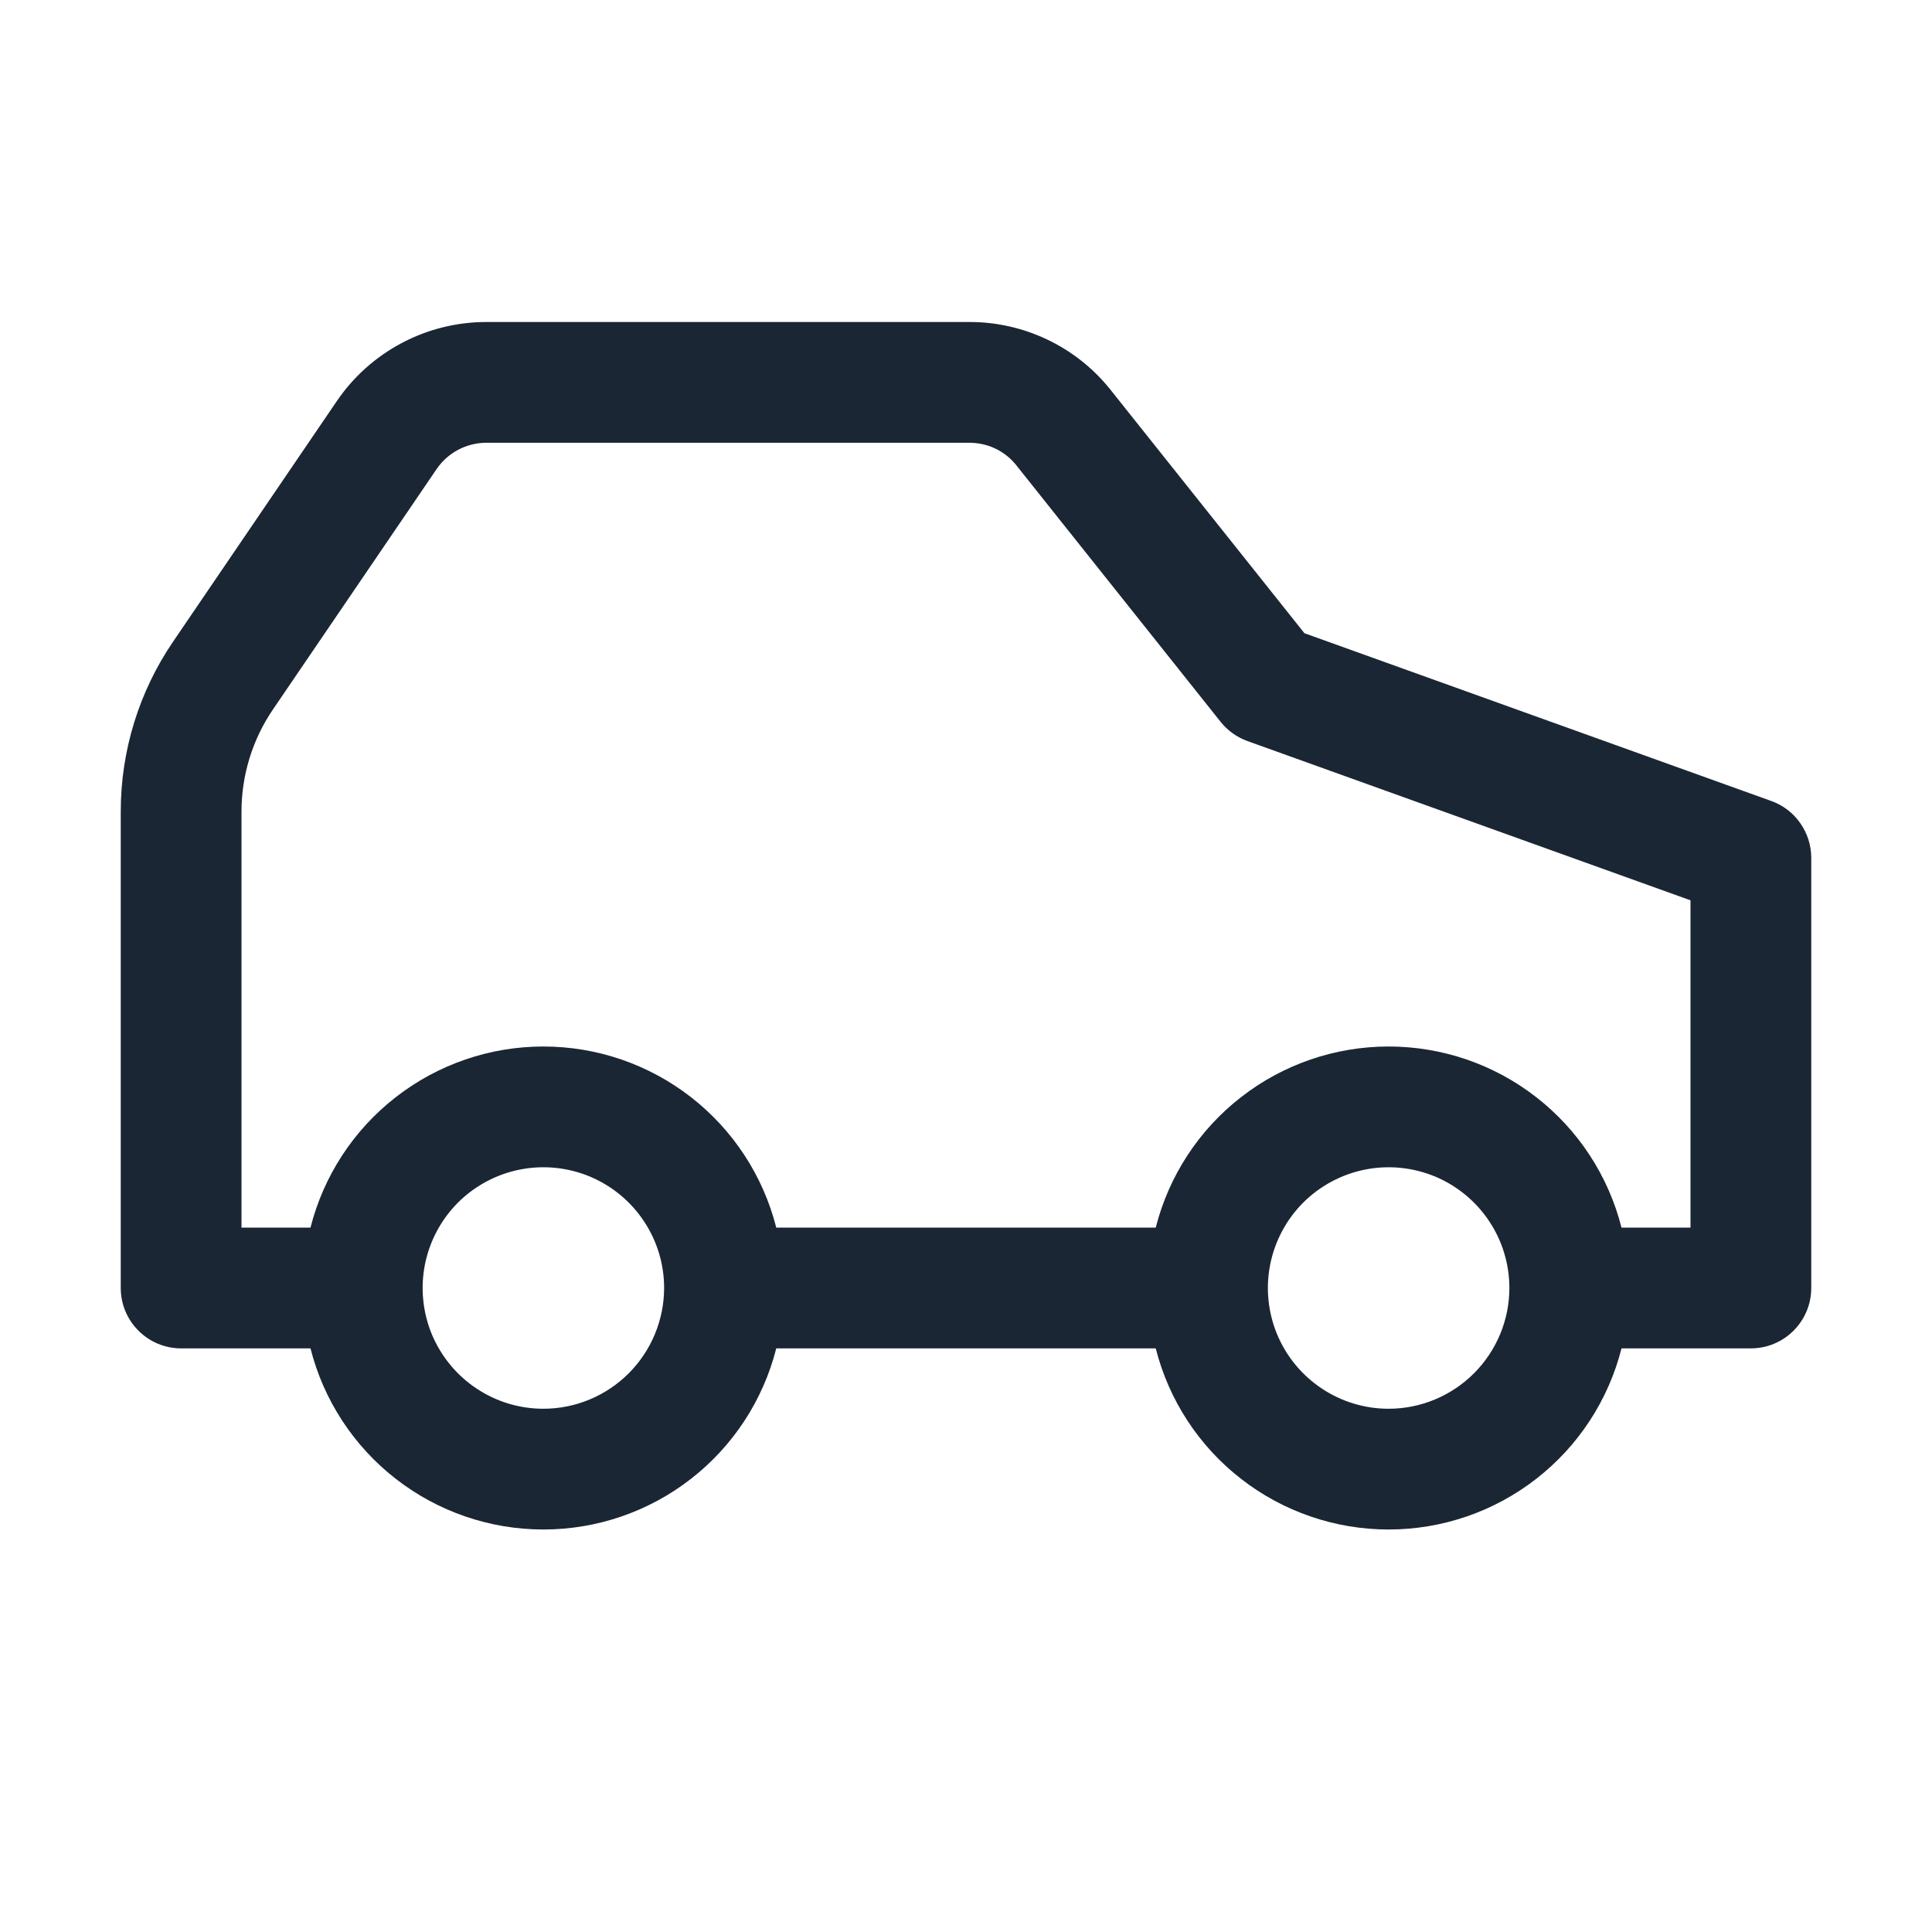 <svg width="24" height="24" viewBox="0 0 24 24" fill="none" xmlns="http://www.w3.org/2000/svg">
<path d="M22.003 9.95L16.204 7.866L13.78 4.823C13.57 4.565 13.304 4.357 13.003 4.215C12.702 4.073 12.373 3.999 12.04 4H6.043C5.676 4 5.315 4.089 4.991 4.261C4.667 4.432 4.39 4.68 4.183 4.984L2.15 7.971C1.726 8.593 1.5 9.328 1.5 10.081V16C1.5 16.199 1.579 16.39 1.72 16.53C1.86 16.671 2.051 16.75 2.25 16.75H3.857C4.02 17.393 4.393 17.964 4.917 18.371C5.441 18.779 6.086 19 6.75 19C7.414 19 8.059 18.779 8.583 18.371C9.107 17.964 9.48 17.393 9.643 16.75H14.357C14.52 17.393 14.893 17.964 15.417 18.371C15.941 18.779 16.586 19 17.25 19C17.914 19 18.559 18.779 19.083 18.371C19.607 17.964 19.98 17.393 20.143 16.75H21.75C21.949 16.75 22.14 16.671 22.28 16.53C22.421 16.39 22.5 16.199 22.5 16V10.656C22.5 10.502 22.452 10.351 22.363 10.225C22.275 10.098 22.149 10.002 22.003 9.95ZM6.75 17.5C6.453 17.5 6.163 17.412 5.917 17.247C5.67 17.082 5.478 16.848 5.364 16.574C5.251 16.3 5.221 15.998 5.279 15.707C5.337 15.416 5.48 15.149 5.689 14.939C5.899 14.73 6.166 14.587 6.457 14.529C6.748 14.471 7.05 14.501 7.324 14.614C7.598 14.728 7.832 14.92 7.997 15.167C8.162 15.413 8.25 15.703 8.25 16C8.249 16.398 8.091 16.779 7.81 17.06C7.529 17.341 7.148 17.5 6.75 17.5ZM17.25 17.5C16.953 17.5 16.663 17.412 16.417 17.247C16.17 17.082 15.978 16.848 15.864 16.574C15.751 16.3 15.721 15.998 15.779 15.707C15.837 15.416 15.98 15.149 16.189 14.939C16.399 14.73 16.666 14.587 16.957 14.529C17.248 14.471 17.55 14.501 17.824 14.614C18.098 14.728 18.332 14.92 18.497 15.167C18.662 15.413 18.75 15.703 18.75 16C18.75 16.398 18.591 16.779 18.31 17.06C18.029 17.341 17.648 17.5 17.25 17.5ZM21 15.25H20.143C19.98 14.607 19.607 14.036 19.083 13.629C18.559 13.221 17.914 13 17.25 13C16.586 13 15.941 13.221 15.417 13.629C14.893 14.036 14.52 14.607 14.357 15.25H9.643C9.48 14.607 9.107 14.036 8.583 13.629C8.059 13.221 7.414 13 6.75 13C6.086 13 5.441 13.221 4.917 13.629C4.393 14.036 4.02 14.607 3.857 15.25H3V10.081C3 9.629 3.136 9.188 3.39 8.814L5.423 5.828C5.492 5.727 5.584 5.644 5.692 5.587C5.801 5.53 5.921 5.5 6.043 5.5H12.04C12.149 5.5 12.258 5.523 12.357 5.569C12.456 5.615 12.544 5.682 12.614 5.766L15.163 8.967C15.25 9.076 15.366 9.159 15.497 9.206L21 11.184V15.25Z" fill="#1A2633"/>
</svg>
